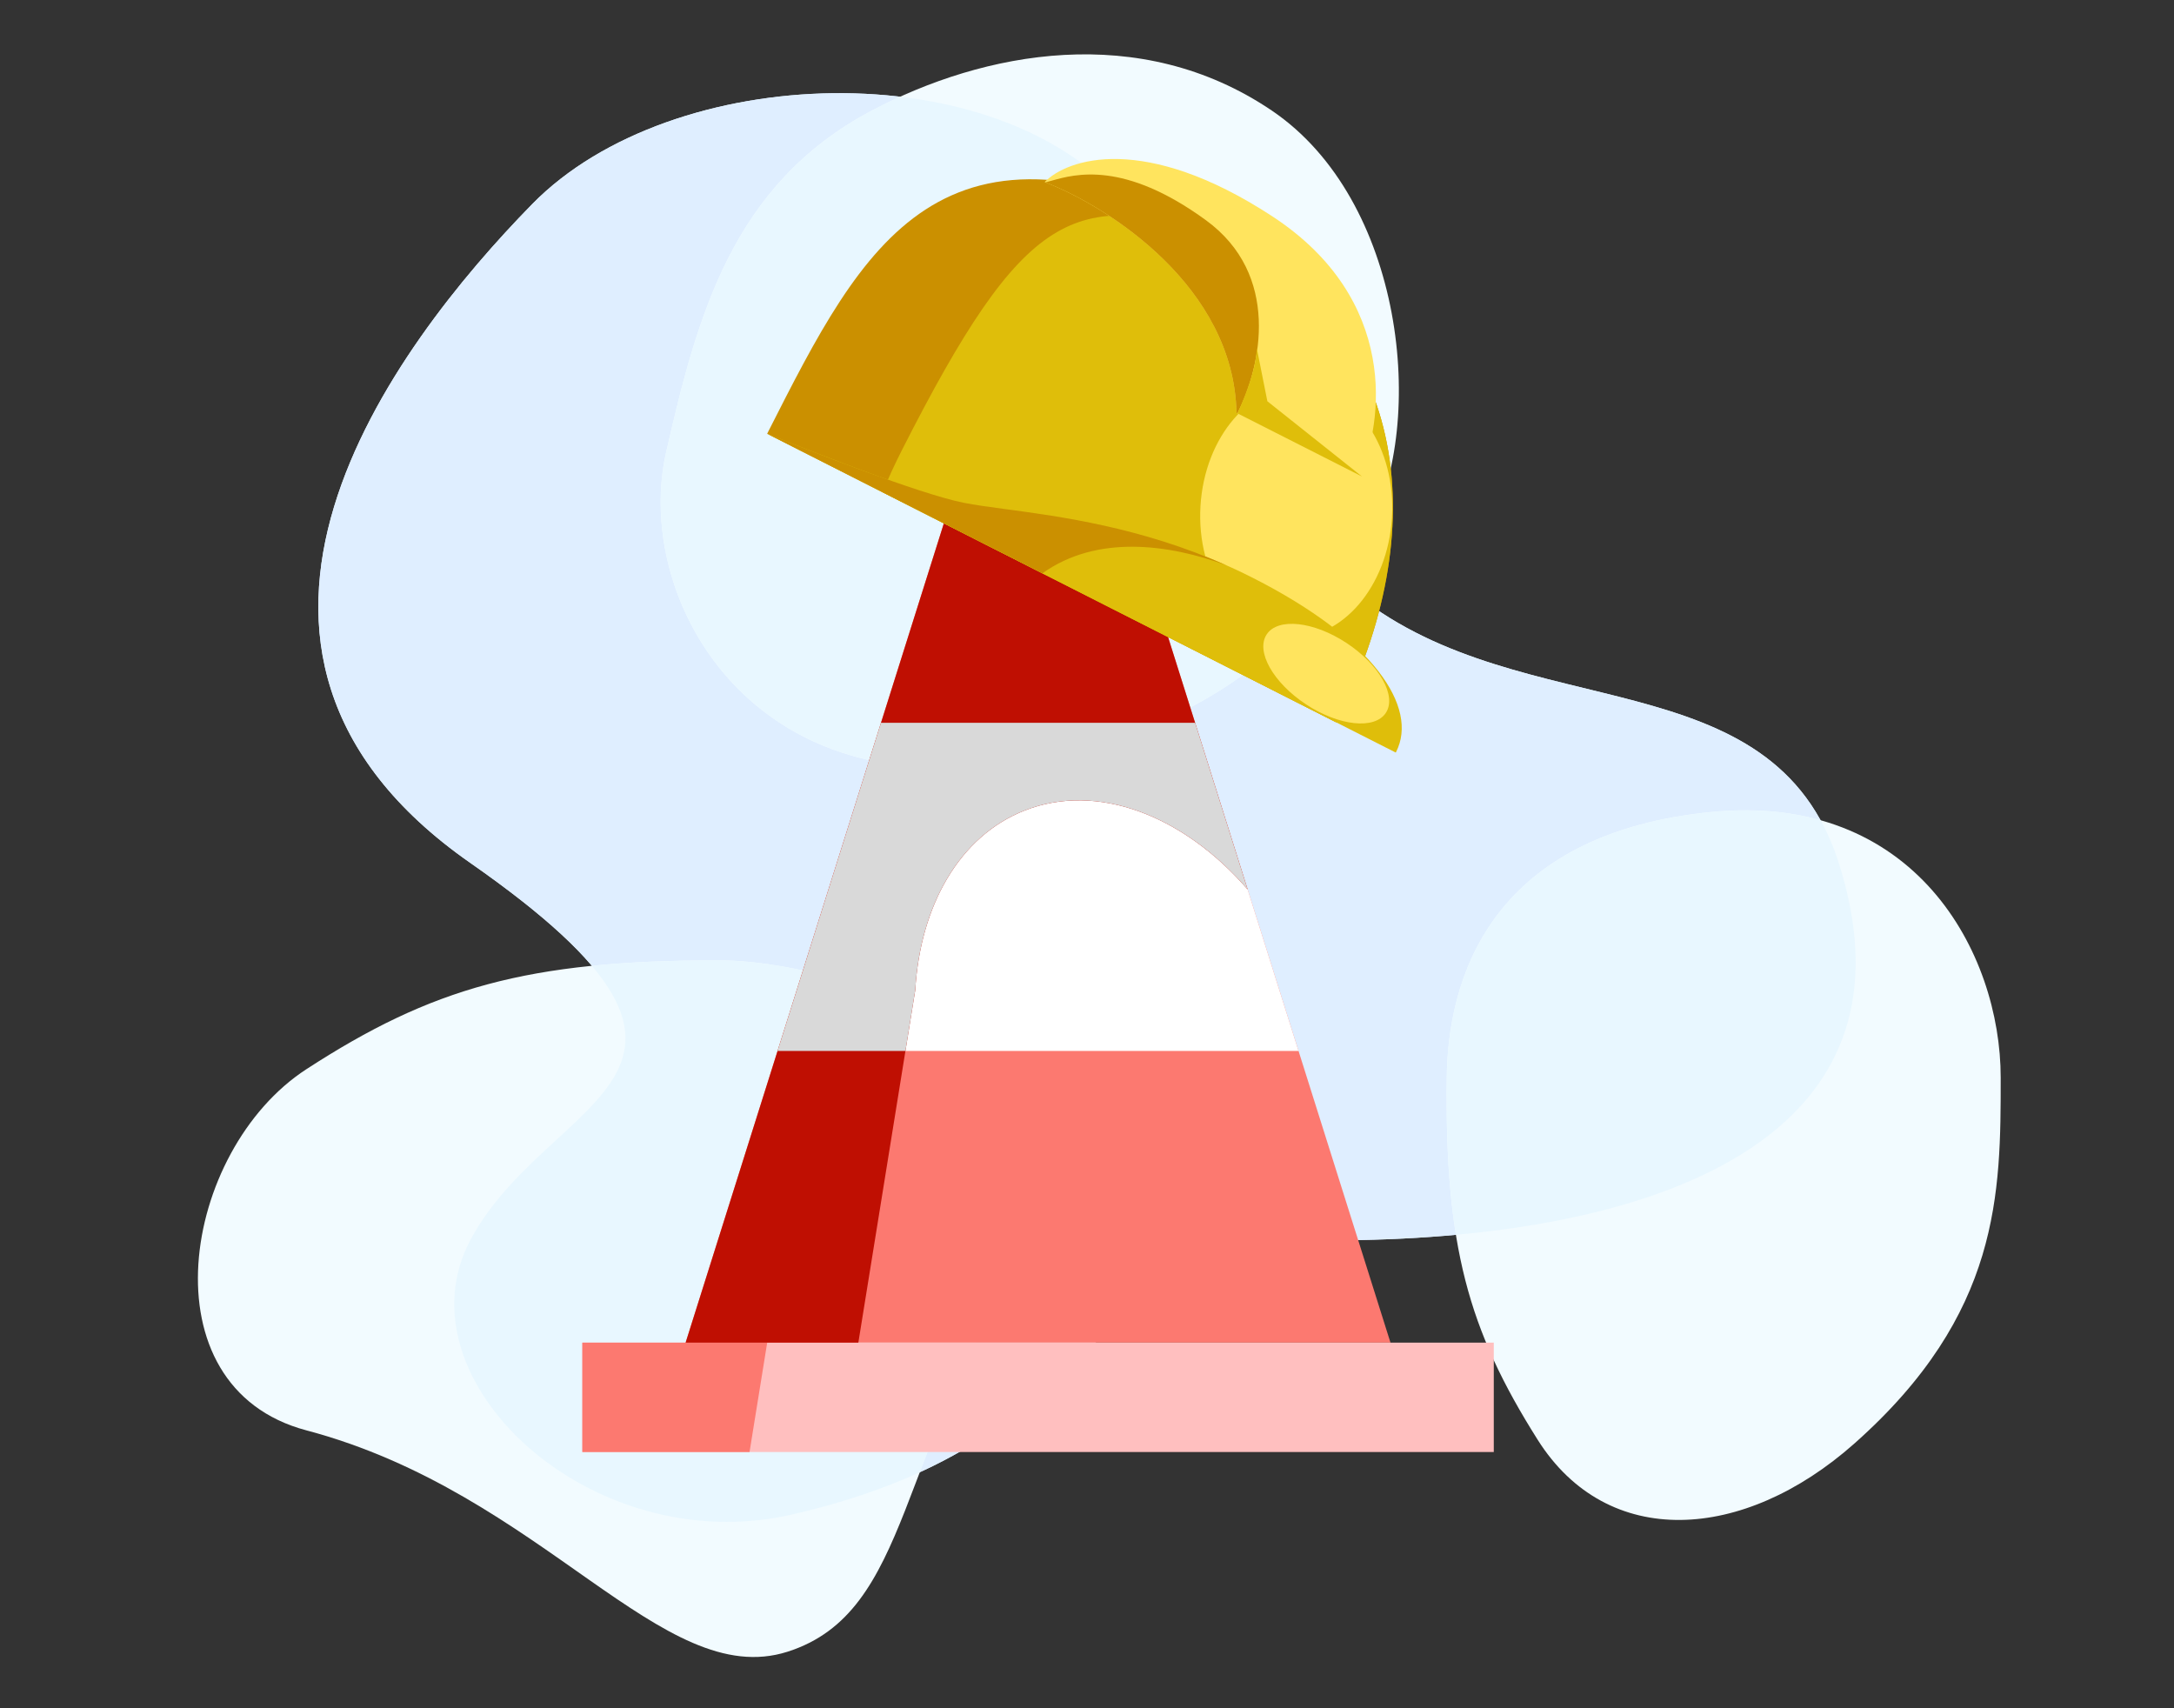 <svg width="280" height="220" viewBox="0 0 280 220" fill="none" xmlns="http://www.w3.org/2000/svg">
<rect x="0" y="0" width="280" height="220" fill="#333333" stroke="none"/>
<g clip-path="url(#clip0_4524_3421)">
<path d="M144.946 26.279C161.423 46 153.434 59.758 174.904 76.727C196.375 93.696 228.33 84.524 236.819 111.124C248.552 147.893 210.978 159.738 171.409 159.738C137.955 159.738 144.946 185.191 102.005 195.051C76.041 201.013 51.076 177.624 60.563 159.738C70.636 140.745 100.008 138.641 60.563 111.124C21.117 83.607 50.577 44.624 68.552 26.279C86.527 7.934 128.469 6.559 144.946 26.279Z" fill="#DFEEFF"/>
<path d="M144.946 26.279C161.423 46 153.434 59.758 174.904 76.727C196.375 93.696 228.33 84.524 236.819 111.124C248.552 147.893 210.978 159.738 171.409 159.738C137.955 159.738 144.946 185.191 102.005 195.051C76.041 201.013 51.076 177.624 60.563 159.738C70.636 140.745 100.008 138.641 60.563 111.124C21.117 83.607 50.577 44.624 68.552 26.279C86.527 7.934 128.469 6.559 144.946 26.279Z" fill="#DFEEFF"/>
<path d="M112.297 14.236C126.697 6.636 146.797 2.736 163.797 14.236C180.797 25.736 183.797 54.236 176.297 68.236C168.797 82.236 153.797 96.736 124.297 98.736C94.796 100.736 81.796 75.736 85.796 58.236C89.796 40.736 94.296 23.736 112.297 14.236Z" fill="#F2FBFF"/>
<path fill-rule="evenodd" clip-rule="evenodd" d="M115.932 12.455C114.685 13.02 113.472 13.615 112.297 14.236C94.296 23.736 89.796 40.736 85.796 58.236C81.796 75.736 94.796 100.736 124.297 98.736C149.321 97.039 163.911 86.348 172.341 74.597C162.498 65.975 159.889 58.104 157.111 49.725C154.732 42.547 152.228 34.995 144.946 26.279C138.321 18.35 127.578 13.831 115.932 12.455Z" fill="#E8F7FF"/>
<path d="M92.538 123.675C109.939 123.675 148.647 137.694 132.033 162.005C115.419 186.316 117.599 207.566 101.428 212.72C85.256 217.875 70.012 192.306 39.468 184.213C18.446 178.643 23.375 148.138 39.468 137.694C55.56 127.251 67.88 123.675 92.538 123.675Z" fill="#F2FBFF"/>
<path fill-rule="evenodd" clip-rule="evenodd" d="M118.46 189.61C113.919 191.689 108.541 193.551 102.005 195.051C76.041 201.013 51.076 177.624 60.563 159.738C63.392 154.404 67.742 150.403 71.663 146.796C79.044 140.008 84.902 134.619 76.23 124.384C81.071 123.895 86.426 123.675 92.538 123.675C109.939 123.675 148.647 137.694 132.033 162.005C125.18 172.032 121.525 181.539 118.46 189.61Z" fill="#E8F7FF"/>
<path d="M186.332 138.78C186.517 123.533 194.04 107.204 220.339 104.582C246.638 101.961 257.679 122.705 257.679 138.78L257.679 138.78C257.679 153.654 257.679 169.211 238.811 185.928C224.548 198.566 207.029 199.644 198.05 185.432C189.071 171.22 186.069 160.386 186.332 138.78Z" fill="#F2FBFF"/>
<path fill-rule="evenodd" clip-rule="evenodd" d="M234.481 105.633C235.387 107.274 236.171 109.095 236.819 111.124C246.937 142.831 220.388 156.004 187.514 159.03C186.583 153.275 186.234 146.763 186.332 138.78C186.517 123.533 194.04 107.204 220.339 104.582C225.668 104.051 230.37 104.479 234.481 105.633Z" fill="#E8F7FF"/>
<path d="M129.229 52.391C127.483 52.391 125.939 53.524 125.414 55.189L88.304 172.913H179.087L141.977 55.189C141.453 53.524 139.908 52.391 138.163 52.391H129.229Z" fill="#FC7970"/>
<rect x="75" y="172.913" width="117.391" height="14.087" fill="#FFBFBF"/>
<path d="M153.924 93.087H113.467L100.146 135.348H167.245L153.924 93.087Z" fill="white"/>
<path d="M98.811 172.913H75V187H96.536L98.811 172.913Z" fill="#FC7970"/>
<path fill-rule="evenodd" clip-rule="evenodd" d="M102.613 127.522L88.304 172.913H110.55L117.878 127.525C118.515 116.684 123.535 107.695 131.964 104.384C141.374 100.688 152.486 105.066 160.687 114.544L141.977 55.189C141.453 53.524 139.908 52.391 138.163 52.391H129.229C127.483 52.391 125.939 53.524 125.414 55.189L102.613 127.522Z" fill="#BF0F02"/>
<path fill-rule="evenodd" clip-rule="evenodd" d="M100.146 135.348L102.613 127.522L113.467 93.087H153.924L160.687 114.544C152.486 105.066 141.374 100.688 131.964 104.384C123.535 107.695 118.515 116.684 117.878 127.524L116.615 135.348H100.146Z" fill="#D9D9D9"/>
<path d="M172.092 93.026C172.092 93.026 172.211 92.795 172.27 92.678C184.489 68.586 181.843 42.689 157.751 30.47C121.107 11.886 111.202 31.416 98.983 55.509C98.924 55.626 98.865 55.742 98.807 55.859L172.092 93.026Z" fill="#CB9000"/>
<path d="M113.666 63.395C114.405 61.606 115.222 59.825 116.118 58.057C132.048 26.648 138.36 24.584 157.127 30.156C157.334 30.26 157.542 30.364 157.751 30.47C181.844 42.689 184.489 68.586 172.27 92.678C172.211 92.795 172.092 93.026 172.092 93.026L113.666 63.395Z" fill="#DFBE0A"/>
<ellipse cx="166.946" cy="65.91" rx="12.353" ry="16.199" transform="rotate(3.39 166.946 65.91)" fill="#FFE45E"/>
<path d="M159.254 53.171C158.913 36.85 142.642 26.555 134.549 23.447C137.457 20.437 147.382 17.099 163.82 27.828C180.258 38.556 178.173 54.542 175.075 61.194L159.254 53.171Z" fill="#FFE45E"/>
<path fill-rule="evenodd" clip-rule="evenodd" d="M134.644 23.484C142.766 26.635 158.904 36.908 159.254 53.156L159.371 53.23C162.498 47.064 164.928 35.368 155.313 28.357C144.752 20.654 138.446 22.427 135.462 23.266C135.155 23.352 134.882 23.429 134.644 23.484Z" fill="#CB9000"/>
<path d="M179.77 96.921C179.77 96.921 179.799 96.866 179.813 96.838C182.722 91.102 176.952 82.329 161.35 74.416C145.747 66.503 130.905 66.1 124.13 64.753C117.355 63.406 98.82 55.831 98.807 55.859L179.77 96.921Z" fill="#DFBE0A"/>
<path fill-rule="evenodd" clip-rule="evenodd" d="M157.964 72.807C146.957 67.916 136.604 66.524 129.548 65.575C127.417 65.289 125.587 65.043 124.13 64.753C118.276 63.589 103.644 57.776 99.764 56.234C99.153 55.992 98.809 55.855 98.807 55.859L134.258 73.838C141.297 68.795 150.614 70.09 157.964 72.807Z" fill="#CB9000"/>
<ellipse cx="170.814" cy="86.757" rx="4.734" ry="9.188" transform="rotate(-56.643 170.814 86.757)" fill="#FFE45E"/>
<path d="M163.23 51.677L161.869 44.844C161.869 44.844 161.859 46.594 160.969 49.214C160.079 51.834 159.371 53.23 159.371 53.23L175.424 61.371L163.23 51.677Z" fill="#DFBE0A"/>
</g>
<defs>
<clipPath id="clip0_4524_3421">
<rect width="280" height="220" fill="white"/>
</clipPath>
</defs>
</svg>
